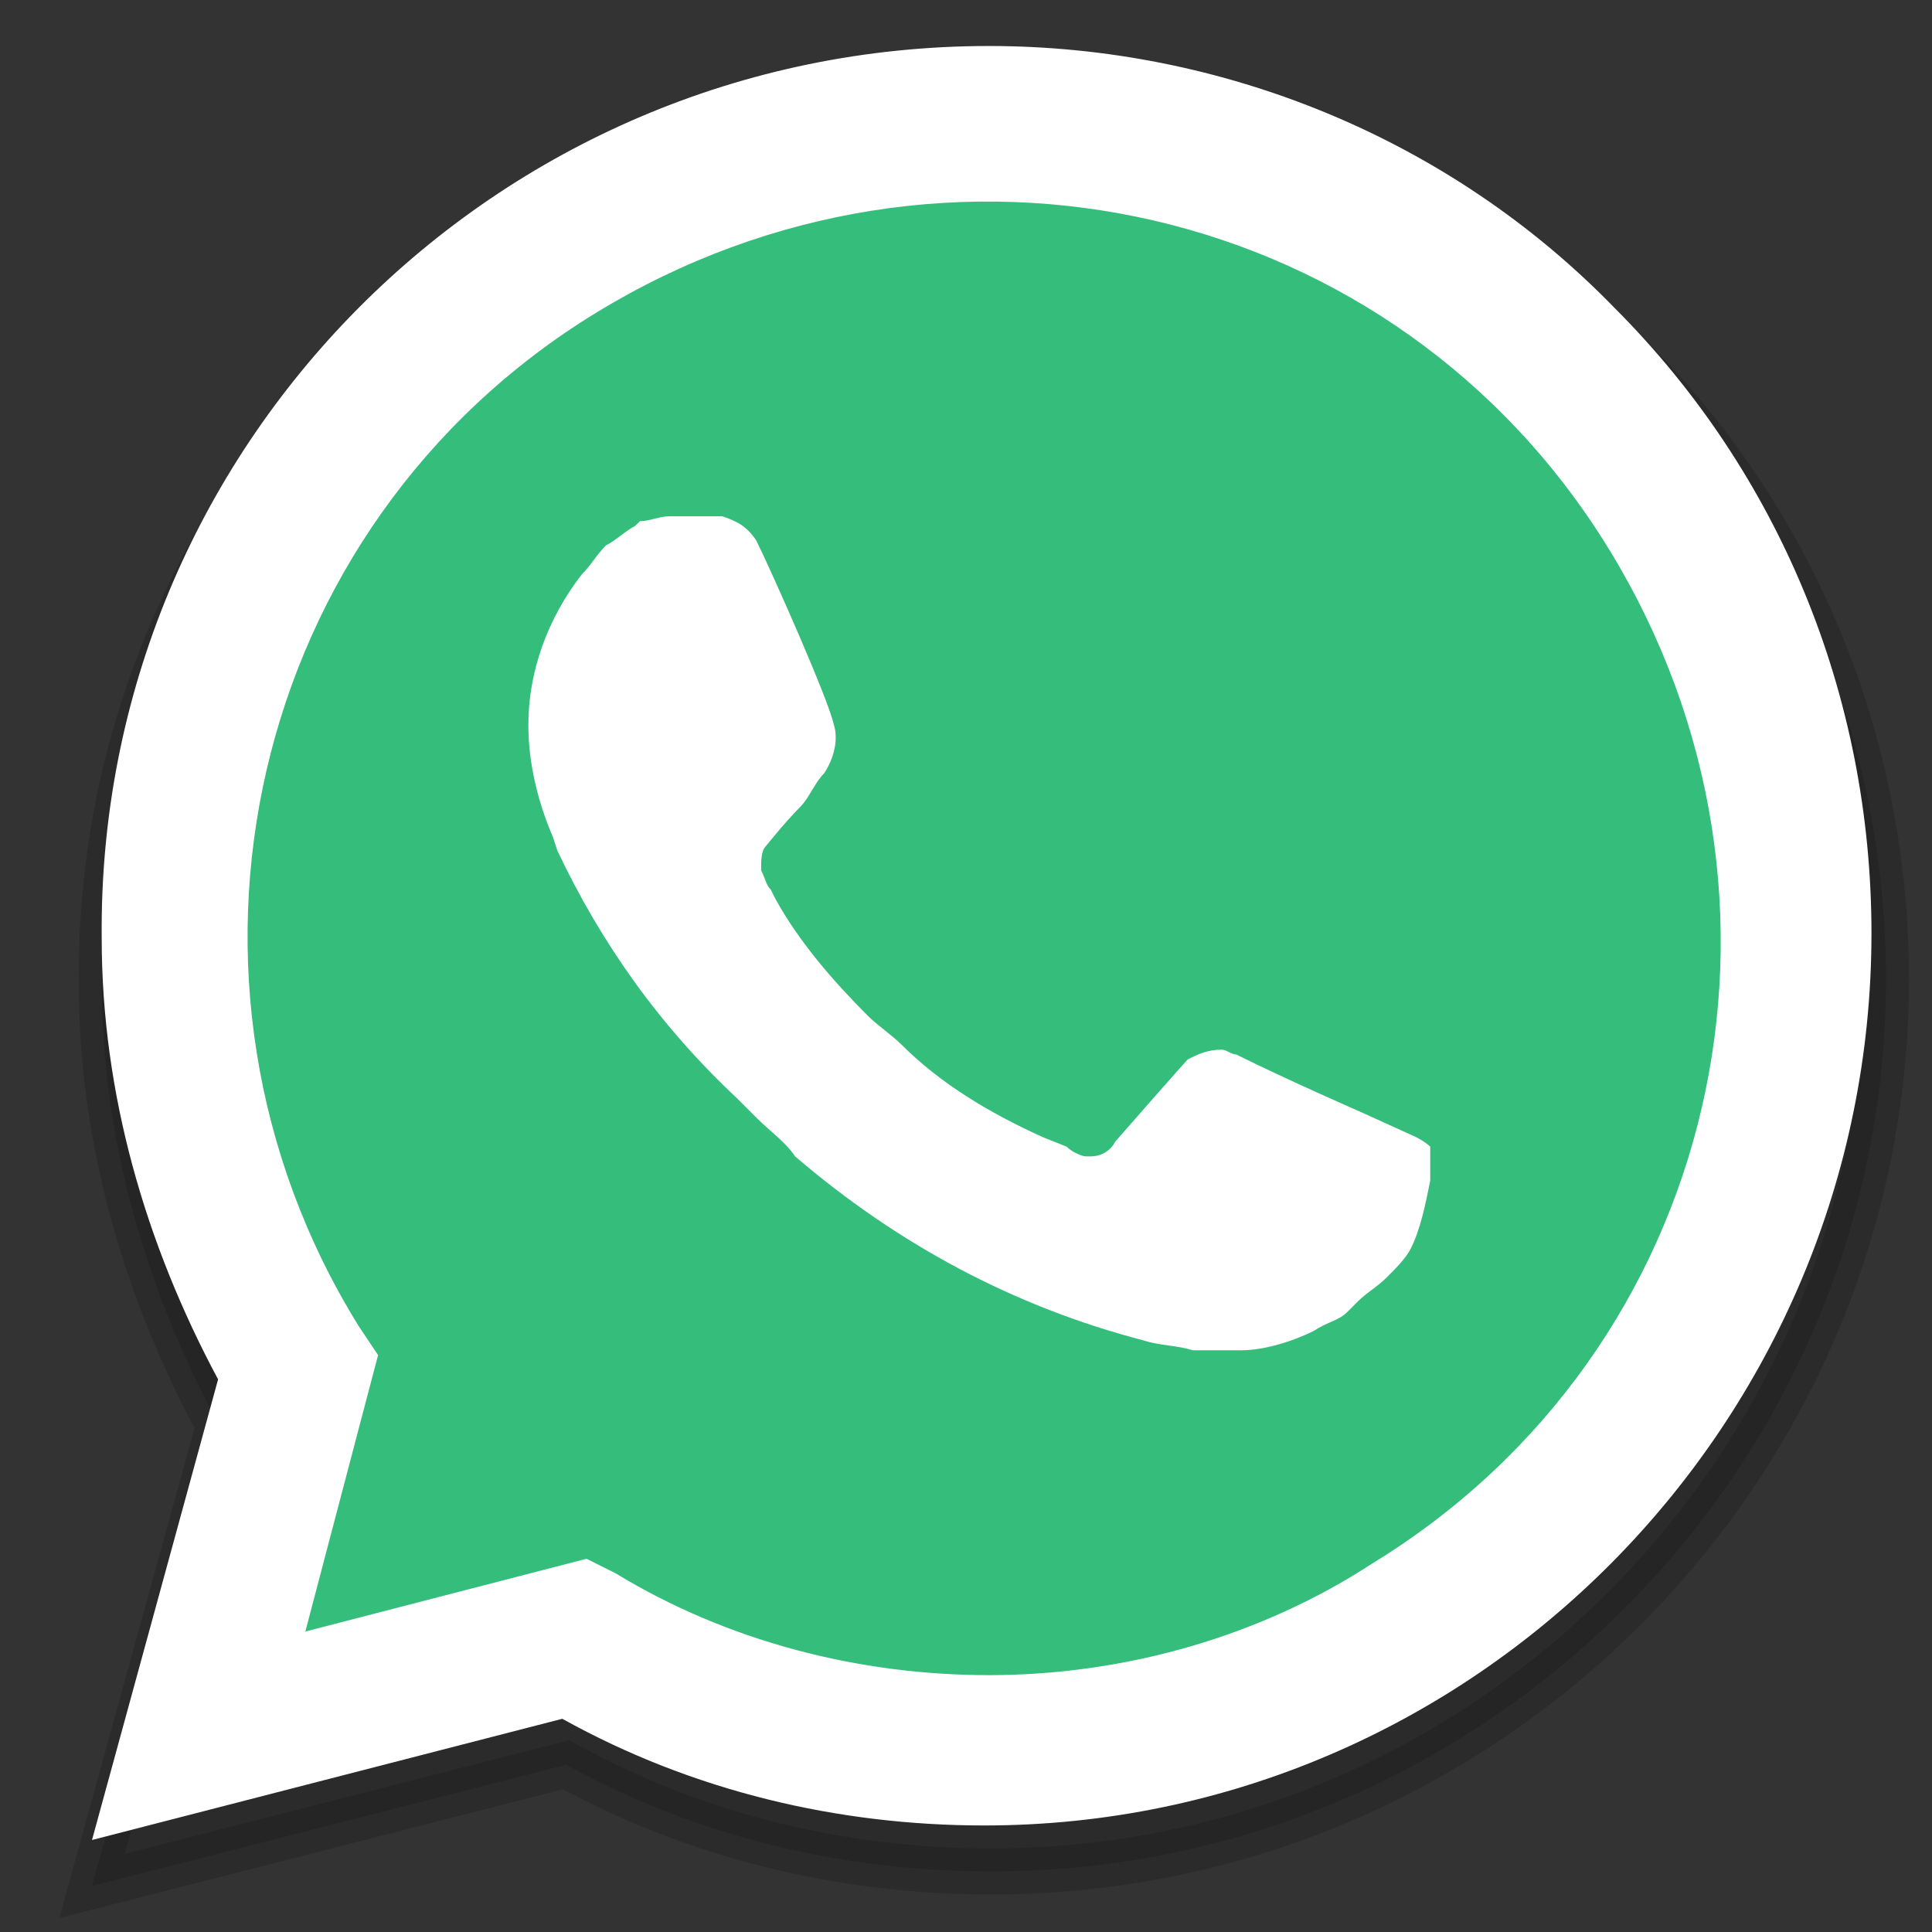 <svg viewBox="0 0 42 42" version="1.1" xmlns="http://www.w3.org/2000/svg" xmlns:xlink="http://www.w3.org/1999/xlink">
    <rect x="0" y="0" width="42" height="42" fill="#333333" stroke="none"/>
    <!-- Generator: Sketch 56.3 (81716) - https://sketch.com -->
    <g id="Artboard" stroke="none" stroke-width="1" fill="none" fill-rule="evenodd">
        <g id="Group" transform="translate(2, 1)" fill-rule="nonzero">
            <path d="M33.368,6.692 C29.755,3.003 24.76,1 19.659,1 C8.82,1 0.106,9.749 0.213,20.395 C0.213,23.768 1.169,27.035 2.763,29.986 L0,40 L10.308,37.365 C13.177,38.946 16.365,39.684 19.553,39.684 L19.553,39.684 C30.286,39.684 39,30.935 39,20.289 C39,15.124 36.981,10.276 33.368,6.692 Z" id="Path" stroke="#000000" fill="#000000" opacity="0.15"></path>
            <g id="icon_whatsapp_icon">
                <path d="M10.224,33.519 L10.857,33.835 C13.492,35.416 16.443,36.154 19.395,36.154 C28.67,36.154 36.259,28.565 36.259,19.289 C36.259,14.862 34.468,10.541 31.305,7.378 C28.143,4.216 23.927,2.424 19.395,2.424 C10.119,2.424 2.53,10.014 2.635,19.395 C2.635,22.557 3.584,25.614 5.165,28.249 L5.586,28.881 L3.9,35.1 L10.224,33.519 Z" id="Path" fill="#35BD7B"></path>
                <path d="M33.097,5.692 C29.514,2.003 24.559,0 19.5,0 C8.749,0 0.105,8.749 0.211,19.395 C0.211,22.768 1.159,26.035 2.741,28.986 L0,39 L10.224,36.365 C13.07,37.946 16.232,38.684 19.395,38.684 L19.395,38.684 C30.041,38.684 38.684,29.935 38.684,19.289 C38.684,14.124 36.681,9.276 33.097,5.692 Z M19.5,35.416 L19.5,35.416 C16.654,35.416 13.808,34.678 11.384,33.203 L10.751,32.886 L4.638,34.468 L6.219,28.459 L5.797,27.827 C1.159,20.343 3.373,10.435 10.962,5.797 C18.551,1.159 28.354,3.373 32.992,10.962 C37.63,18.551 35.416,28.354 27.827,32.992 C25.403,34.573 22.451,35.416 19.5,35.416 Z M28.776,23.716 L27.616,23.189 C27.616,23.189 25.93,22.451 24.876,21.924 C24.77,21.924 24.665,21.819 24.559,21.819 C24.243,21.819 24.032,21.924 23.822,22.03 L23.822,22.03 C23.822,22.03 23.716,22.135 22.241,23.822 C22.135,24.032 21.924,24.138 21.714,24.138 L21.608,24.138 C21.503,24.138 21.292,24.032 21.186,23.927 L20.659,23.716 L20.659,23.716 C19.5,23.189 18.446,22.557 17.603,21.714 C17.392,21.503 17.076,21.292 16.865,21.081 C16.127,20.343 15.389,19.5 14.862,18.551 L14.757,18.341 C14.651,18.235 14.651,18.13 14.546,17.919 C14.546,17.708 14.546,17.497 14.651,17.392 C14.651,17.392 15.073,16.865 15.389,16.549 C15.6,16.338 15.705,16.022 15.916,15.811 C16.127,15.495 16.232,15.073 16.127,14.757 C16.022,14.23 14.757,11.384 14.441,10.751 C14.23,10.435 14.019,10.33 13.703,10.224 L13.386,10.224 C13.176,10.224 12.859,10.224 12.543,10.224 C12.332,10.224 12.122,10.33 11.911,10.33 L11.805,10.435 C11.595,10.541 11.384,10.751 11.173,10.857 C10.962,11.068 10.857,11.278 10.646,11.489 C9.908,12.438 9.486,13.597 9.486,14.757 L9.486,14.757 C9.486,15.6 9.697,16.443 10.014,17.181 L10.119,17.497 C11.068,19.5 12.332,21.292 14.019,22.873 L14.441,23.295 C14.757,23.611 15.073,23.822 15.284,24.138 C17.497,26.035 20.027,27.405 22.873,28.143 C23.189,28.249 23.611,28.249 23.927,28.354 L23.927,28.354 C24.243,28.354 24.665,28.354 24.981,28.354 C25.508,28.354 26.141,28.143 26.562,27.932 C26.878,27.722 27.089,27.722 27.3,27.511 L27.511,27.3 C27.722,27.089 27.932,26.984 28.143,26.773 C28.354,26.562 28.565,26.351 28.67,26.141 C28.881,25.719 28.986,25.192 29.092,24.665 C29.092,24.454 29.092,24.138 29.092,23.927 C29.092,23.927 28.986,23.822 28.776,23.716 Z" id="Shape" fill="#FFFFFF"></path>
            </g>
        </g>
    </g>
</svg>